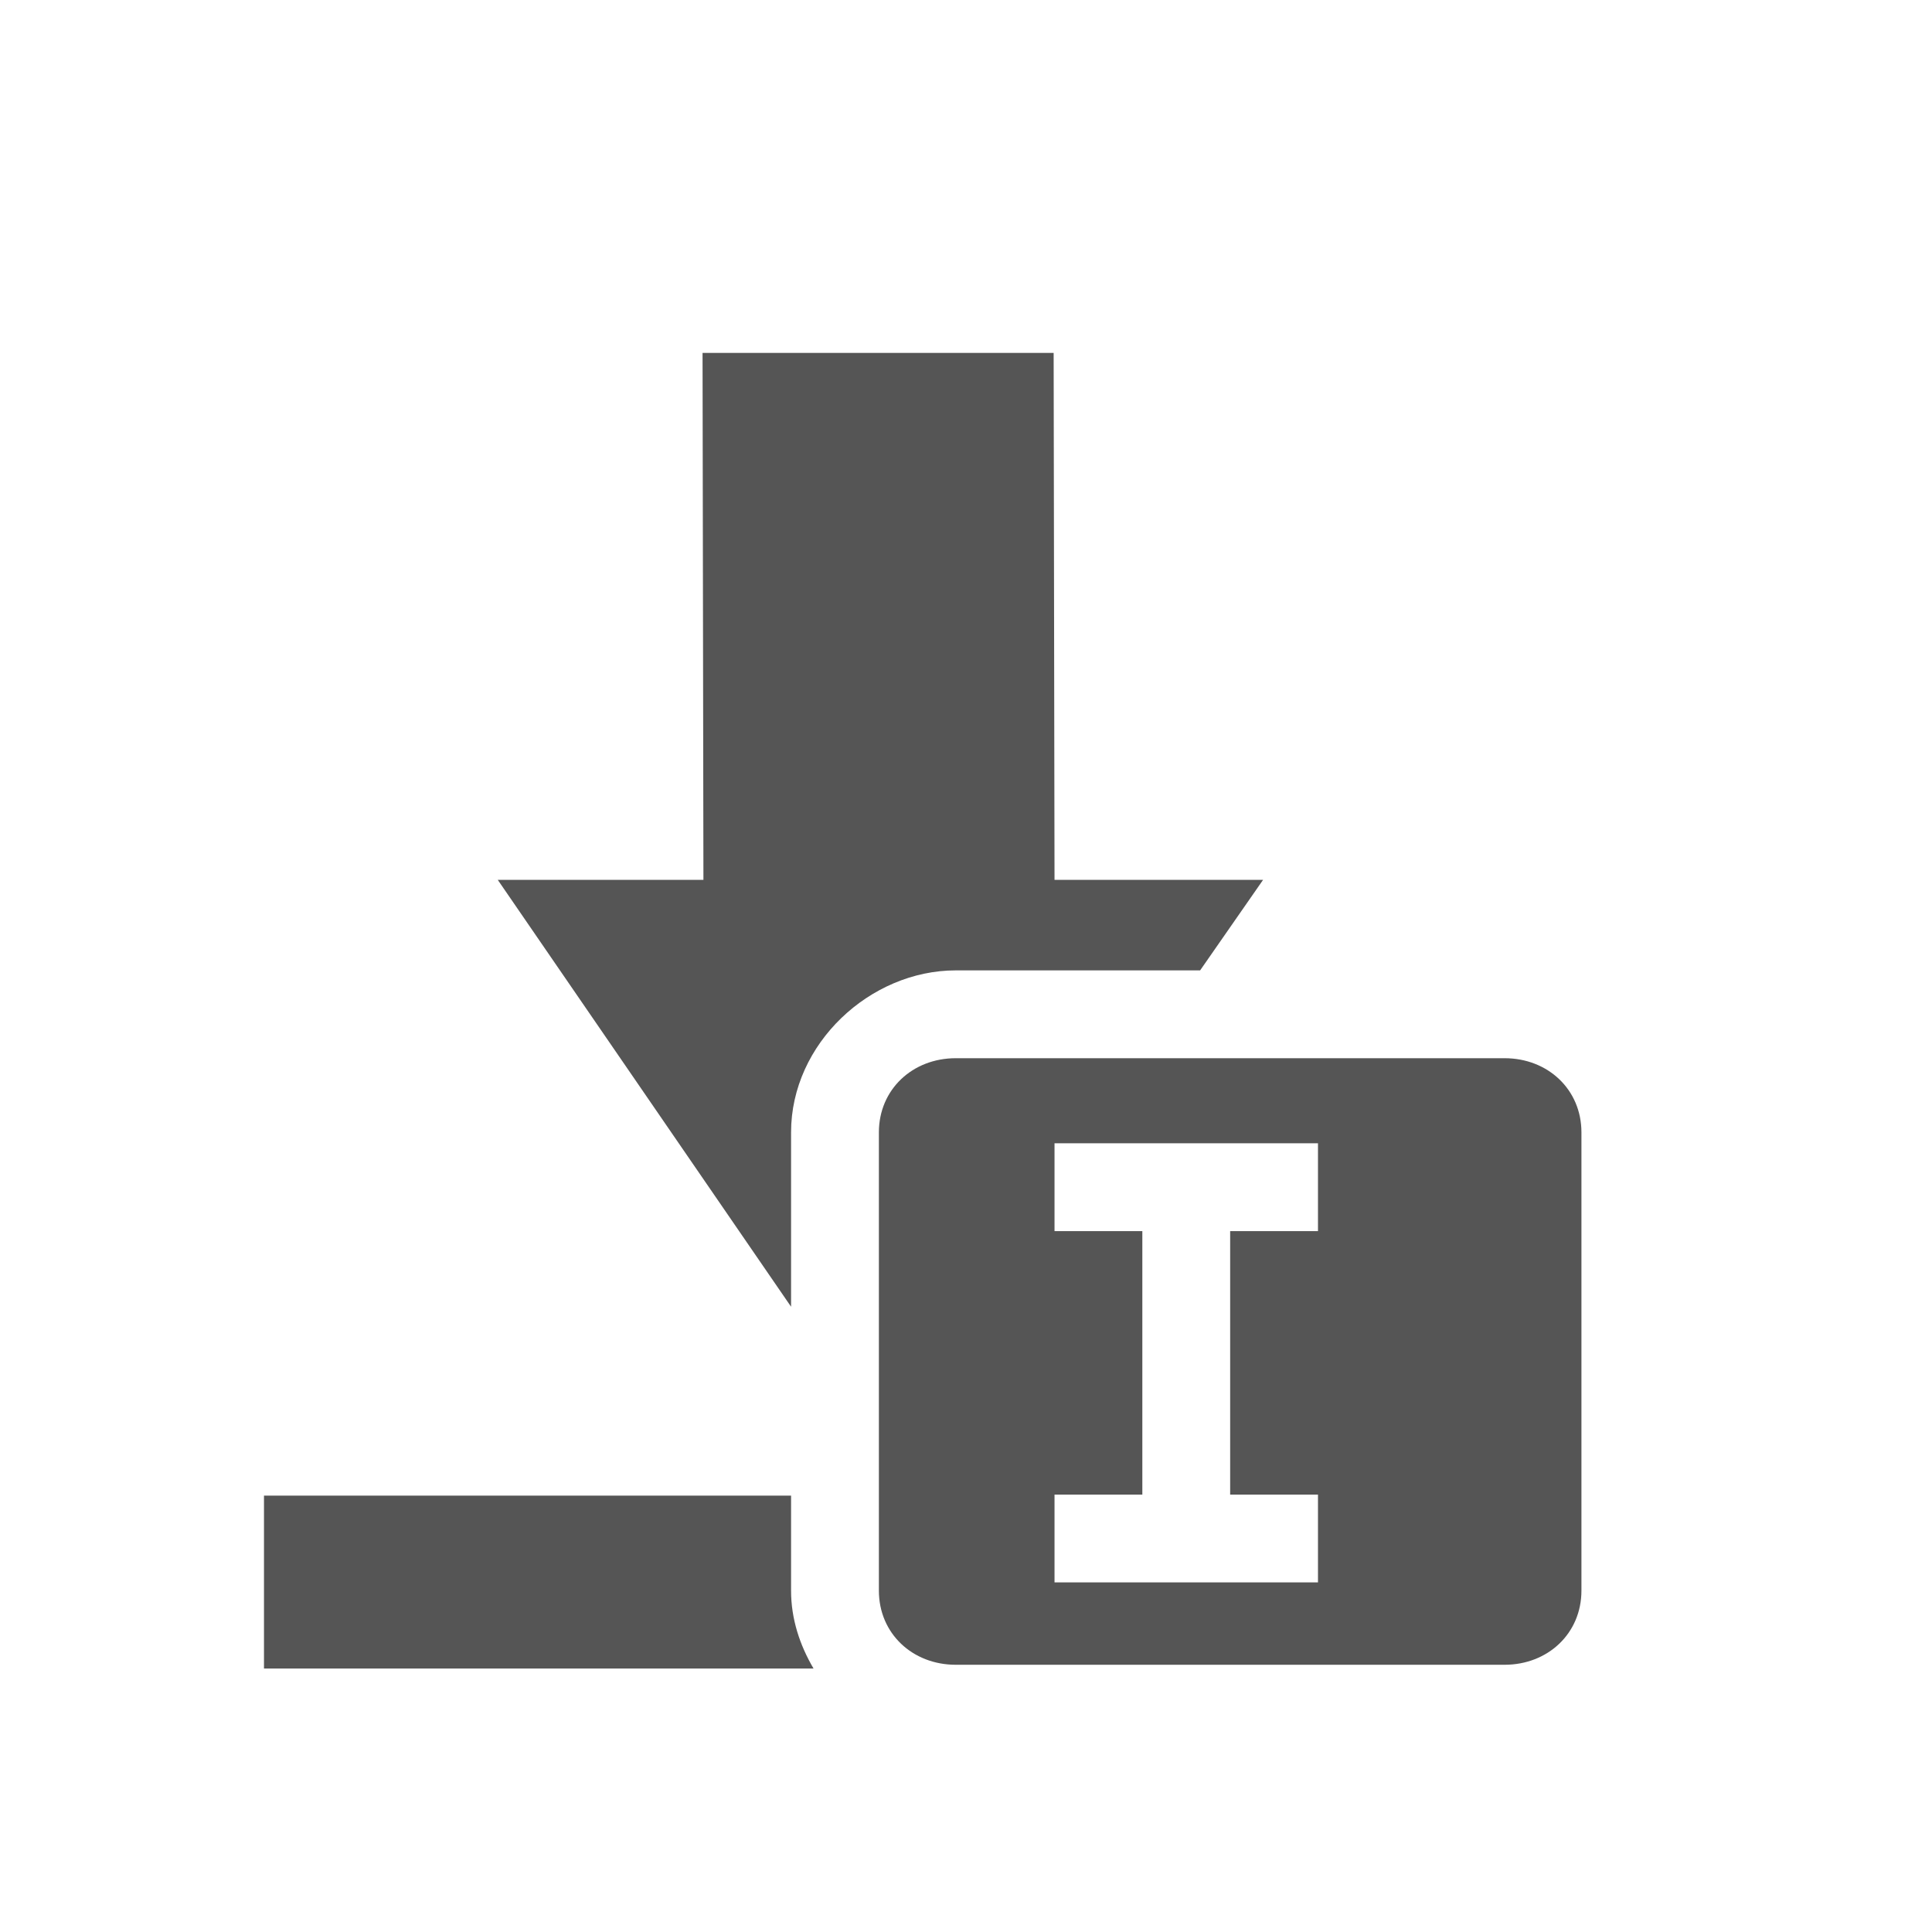 <?xml version="1.0" encoding="UTF-8" standalone="no"?>
<!-- Created with Inkscape (http://www.inkscape.org/) -->
<svg height="22" id="svg7384" style="enable-background:new" version="1.1" width="22" xmlns="http://www.w3.org/2000/svg" xmlns:cc="http://creativecommons.org/ns#" xmlns:dc="http://purl.org/dc/elements/1.1/" xmlns:osb="http://www.openswatchbook.org/uri/2009/osb" xmlns:rdf="http://www.w3.org/1999/02/22-rdf-syntax-ns#">
 <defs>
  <style id="current-color-scheme" type="text/css">
   .ColorScheme-Text { color:#555555; }
  </style>
 </defs>
 <title id="title8473">
  Paper Symbolic Icon Theme
 </title>
 <g id="layer12" transform="translate(-325 80.019)">
  <path class="ColorScheme-Text" d="m333-76 0.01 6h-2.342l3.34 4.861v-1.986c0-1.011 0.901-1.844 1.875-1.844h2.783l0.717-1.031h-2.375l-0.01-6h-3.998zm2.883 8.031c-0.492 0-0.875 0.356-0.875 0.844v5.219c0 0.488 0.383 0.844 0.875 0.844h6.25c0.492 0 0.875-0.356 0.875-0.844v-5.219c0-0.488-0.383-0.844-0.875-0.844h-6.25zm1.125 0.969h3v1h-1v3h1v1h-3v-1h1v-3h-1v-1zm-9.002 4.012v1.969h6.258c-0.156-0.265-0.256-0.564-0.256-0.887v-1.082h-6.002z" id="path10456" style="fill:currentColor">
  </path>
 </g>
</svg>
